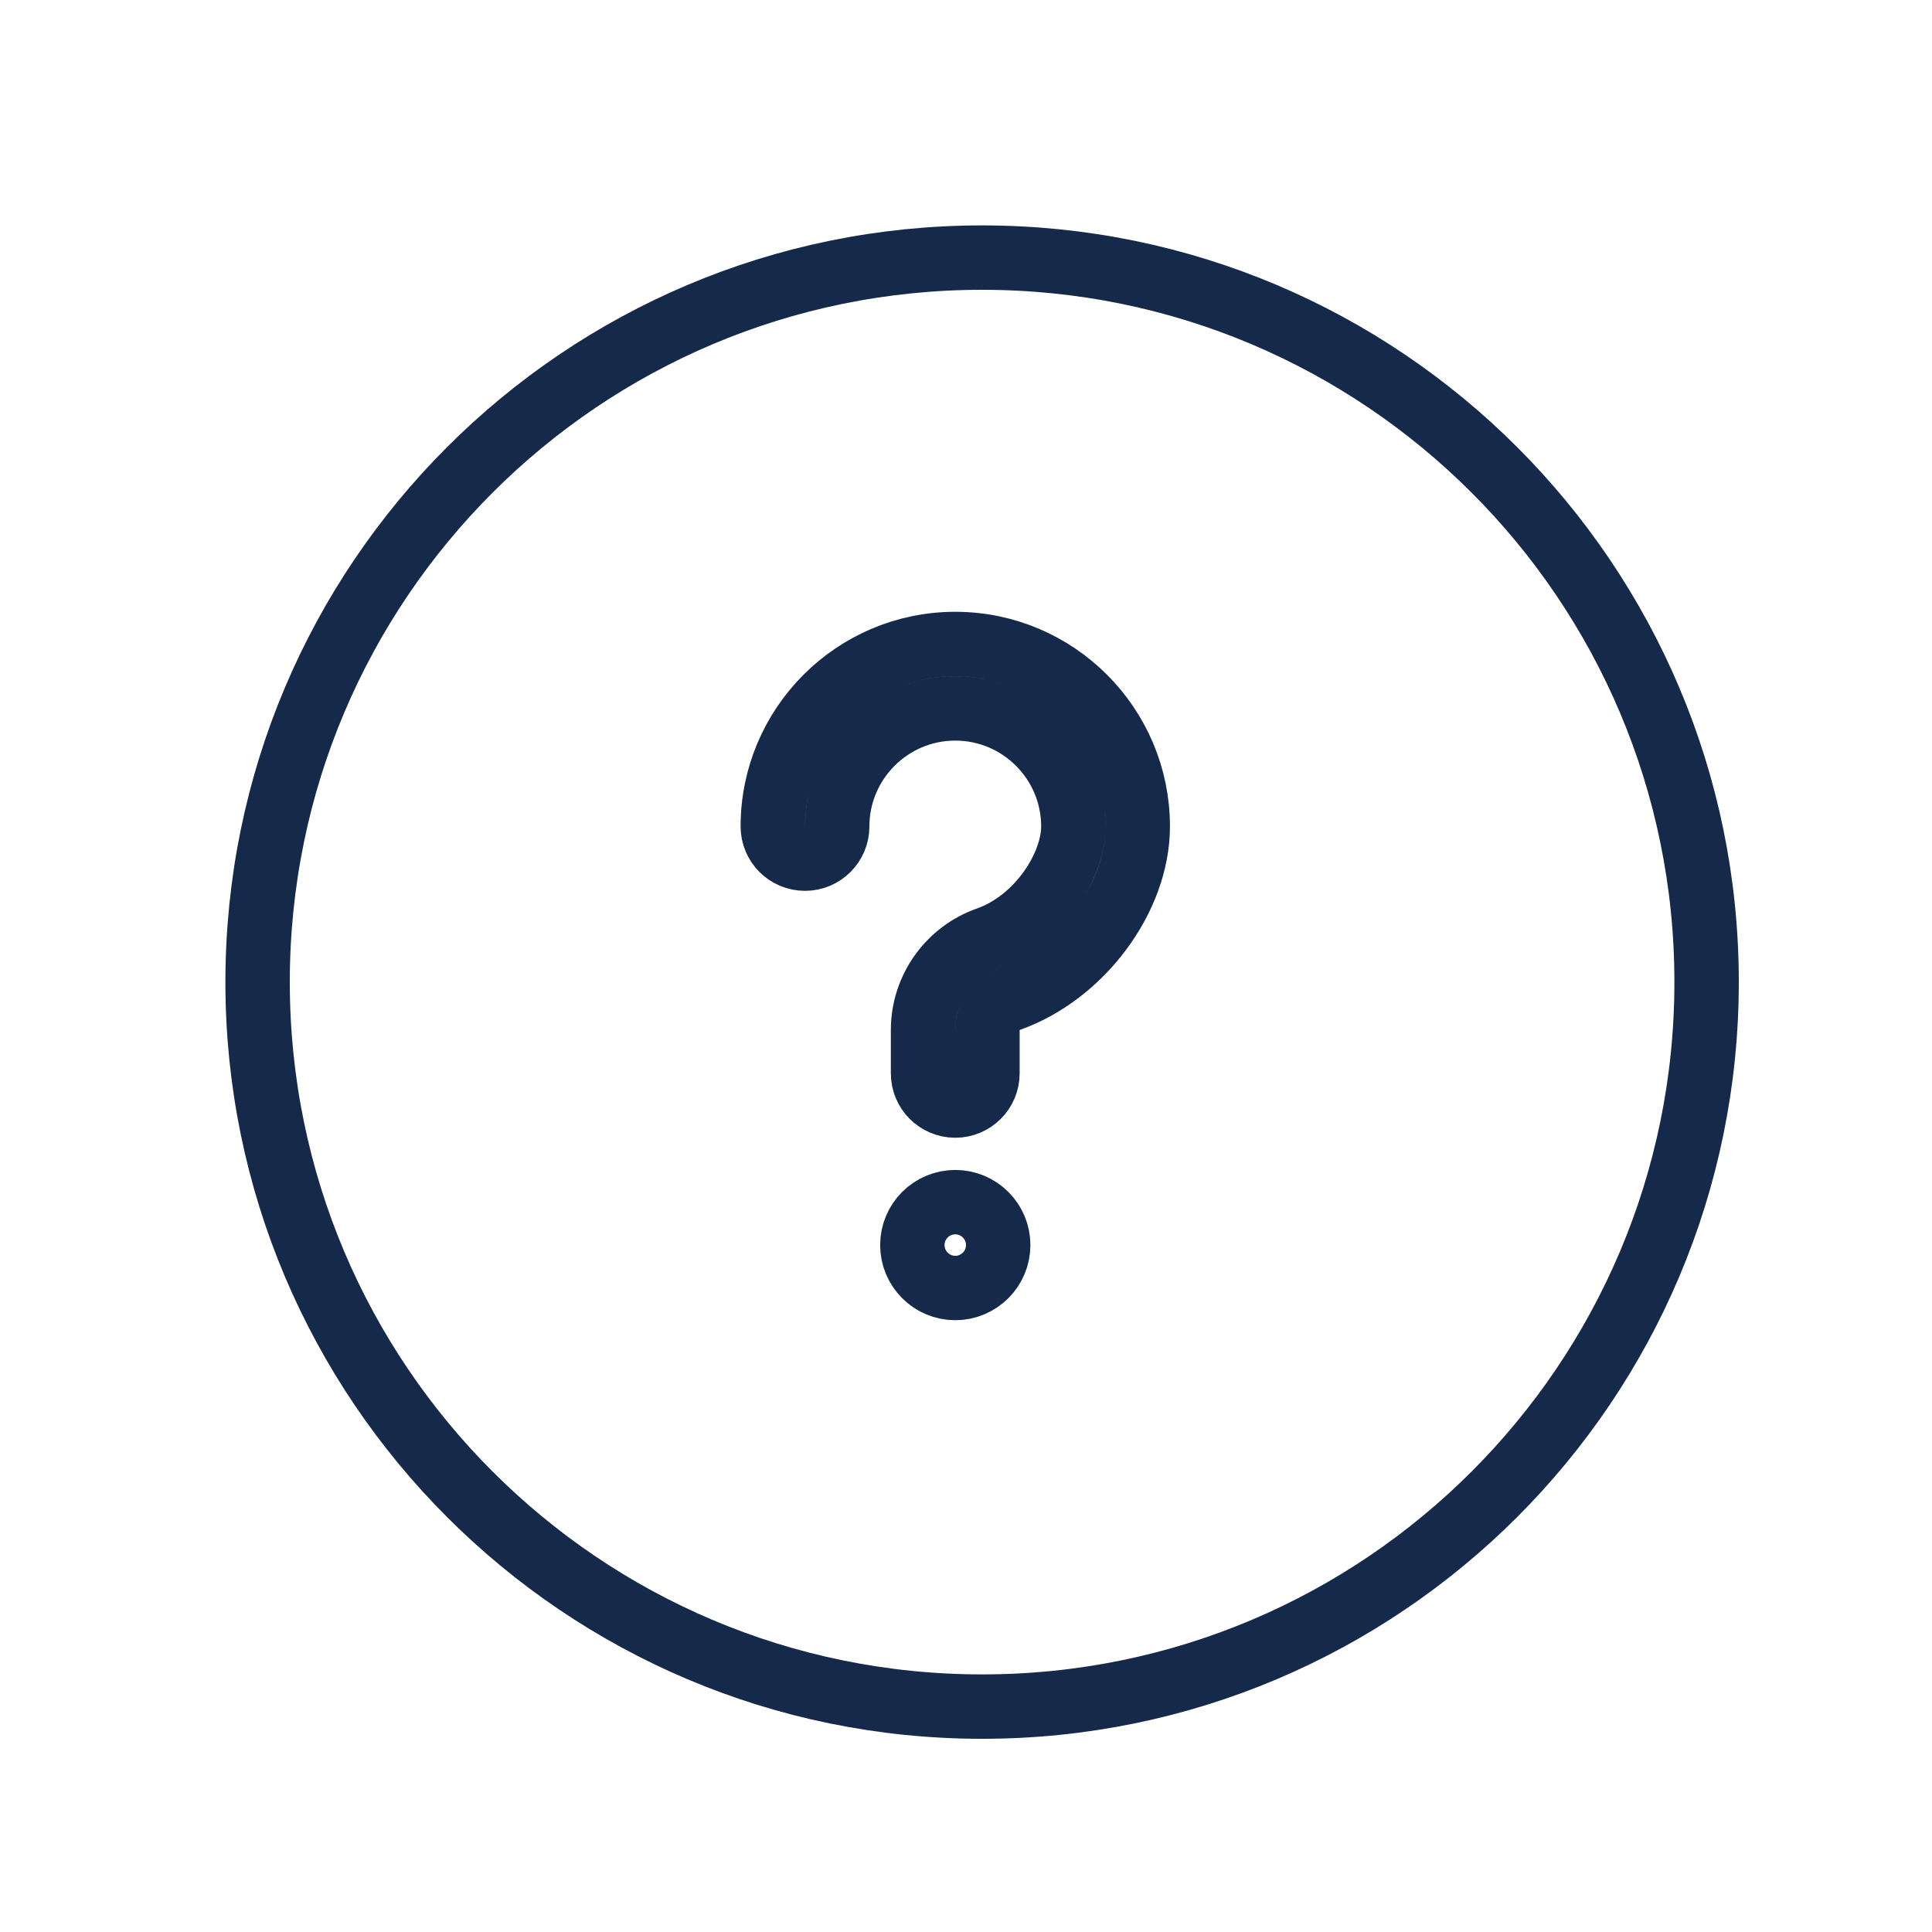 <svg width="30" height="30" viewBox="0 0 30 30" fill="none" xmlns="http://www.w3.org/2000/svg">
<path fill-rule="evenodd" clip-rule="evenodd" d="M26.5 15.25C26.5 9.039 21.461 4 15.25 4C9.039 4 4 9.039 4 15.25C4 21.461 9.039 26.5 15.25 26.5C21.461 26.5 26.5 21.461 26.5 15.25ZM15.5 19.333C15.5 19.701 15.201 20 14.833 20C14.465 20 14.167 19.701 14.167 19.333C14.167 18.965 14.465 18.667 14.833 18.667C15.201 18.667 15.5 18.965 15.5 19.333ZM14.333 16.667C14.333 16.943 14.557 17.167 14.833 17.167C15.109 17.167 15.333 16.943 15.333 16.667V15.994C15.333 15.782 15.467 15.592 15.667 15.522C16.789 15.126 17.667 13.945 17.667 12.833C17.667 11.271 16.396 10 14.833 10C13.271 10 12 11.271 12 12.833C12 13.109 12.224 13.333 12.5 13.333C12.776 13.333 13 13.109 13 12.833C13 11.822 13.822 11 14.833 11C15.845 11 16.667 11.822 16.667 12.833C16.667 13.449 16.131 14.298 15.335 14.579C14.736 14.79 14.333 15.359 14.333 15.993V16.667Z" fill="none" style="stroke: #15294b;"/>
</svg>
